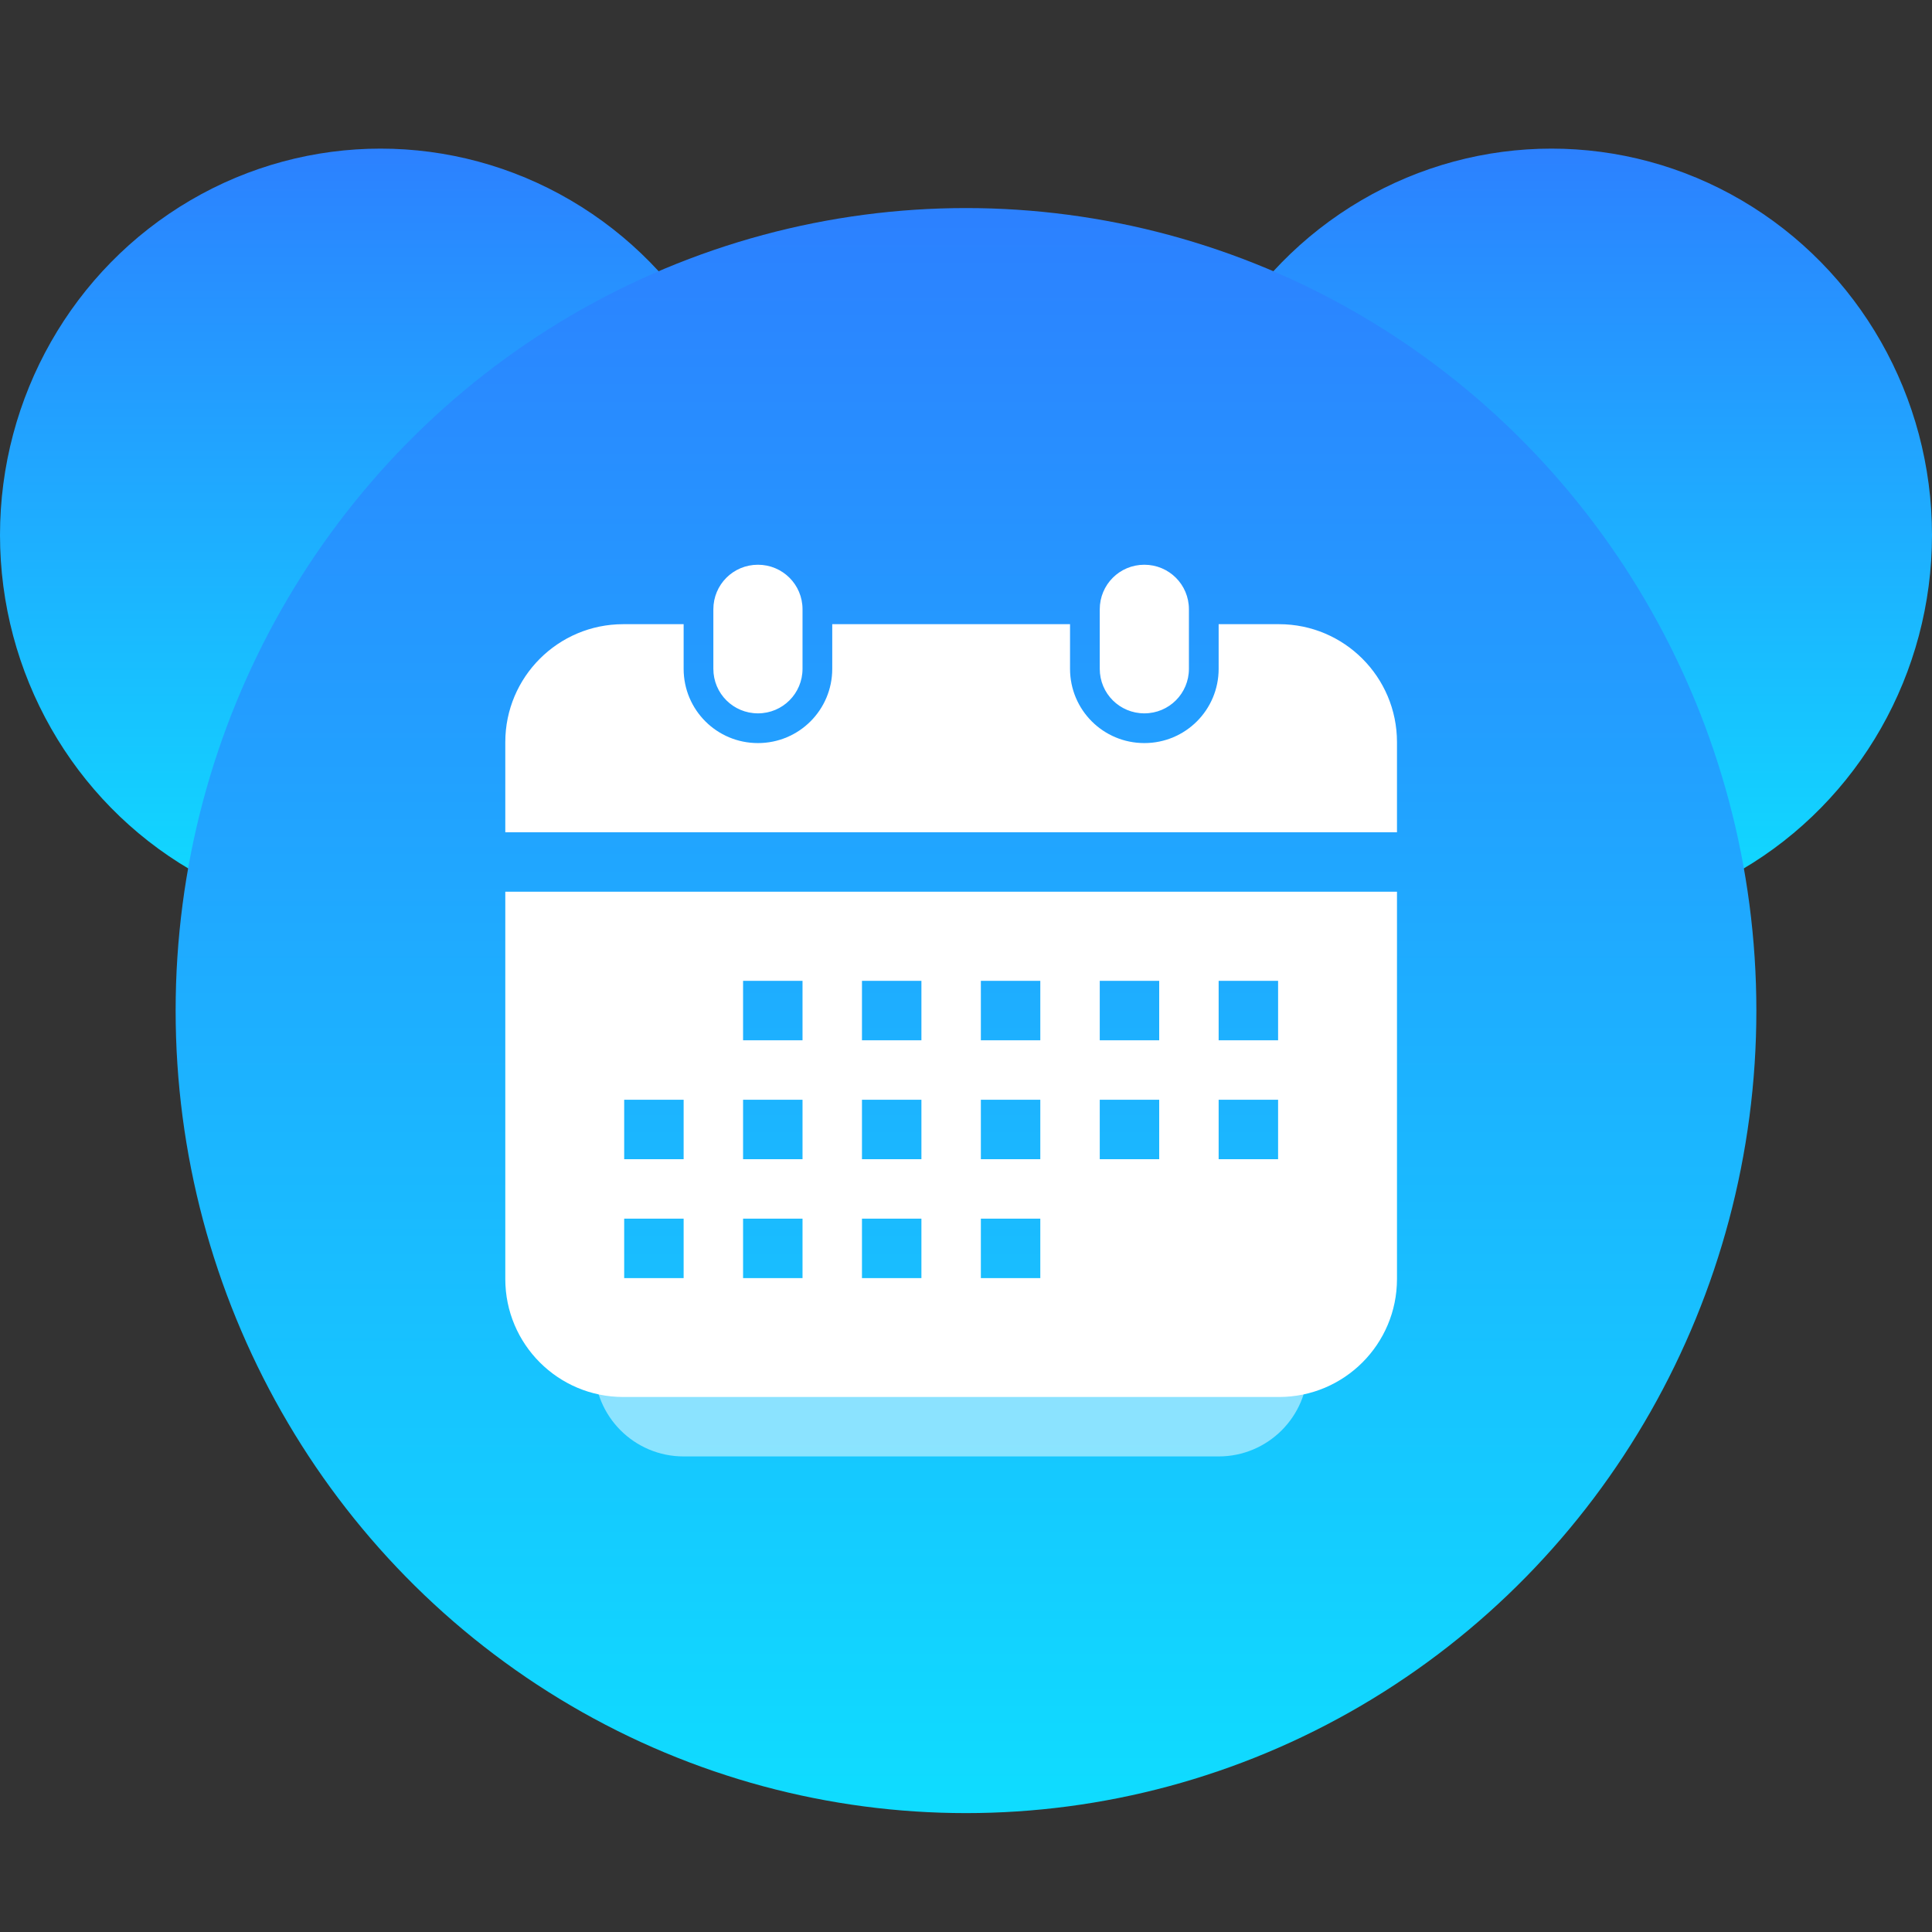 <?xml version="1.0" encoding="UTF-8" standalone="no"?>
<svg width="65px" height="65px" viewBox="0 0 65 65" version="1.1" xmlns="http://www.w3.org/2000/svg" xmlns:xlink="http://www.w3.org/1999/xlink">
    <rect x="0" y="0" width="65" height="65" fill="#333333" stroke="none"/>
    <!-- Generator: Sketch 48.1 (47250) - http://www.bohemiancoding.com/sketch -->
    <title>home/icon/registered</title>
    <desc>Created with Sketch.</desc>
    <defs>
        <linearGradient x1="50%" y1="100%" x2="50%" y2="0%" id="linearGradient-1">
            <stop stop-color="#0FDCFF" offset="0%"></stop>
            <stop stop-color="#2C81FF" offset="100%"></stop>
        </linearGradient>
    </defs>
    <g id="Symbols" stroke="none" stroke-width="1" fill="none" fill-rule="evenodd">
        <g id="home/icon/registered">
            <g id="Group-3" transform="translate(0, 5)" fill="url(#linearGradient-1)">
                <ellipse id="Oval-4" cx="12.803" cy="13" rx="12.803" ry="13"></ellipse>
                <ellipse id="Oval-4-Copy" cx="52.197" cy="13" rx="12.803" ry="13"></ellipse>
                <ellipse id="Oval-3" cx="32.5" cy="29" rx="26.591" ry="27"></ellipse>
            </g>
            <g id="Group" transform="translate(17, 19)">
                <path d="M24,2 L26.031,2 C28.223,2 30,3.777 30,5.969 L30,9 L0,9 L4.4408921e-16,5.969 C1.75644425e-16,3.777 1.777,2 3.969,2 L6,2 L6,3.501 C6,4.886 7.118,6 8.5,6 C9.885,6 11,4.883 11,3.501 L11,2 L19,2 L19,3.501 C19,4.886 20.118,6 21.5,6 C22.885,6 24,4.883 24,3.501 L24,2 Z M7,1.499 C7,0.671 7.666,0 8.5,0 C9.328,0 10,0.665 10,1.499 L10,3.501 C10,4.329 9.334,5 8.5,5 C7.672,5 7,4.335 7,3.501 L7,1.499 Z M20,1.499 C20,0.671 20.666,0 21.5,0 C22.328,0 23,0.665 23,1.499 L23,3.501 C23,4.329 22.334,5 21.5,5 C20.672,5 20,4.335 20,3.501 L20,1.499 Z" id="Combined-Shape" fill="#FFFFFF"></path>
                <path d="M3.969,28 C1.777,28 1.75644425e-16,26.223 4.4408921e-16,24.031 L0,11 L30,11 L30,24.031 C30,26.223 28.223,28 26.031,28 L3.969,28 Z M4,18 L4,20 L6,20 L6,18 L4,18 Z M4,22 L4,24 L6,24 L6,22 L4,22 Z M8,18 L8,20 L10,20 L10,18 L8,18 Z M8,22 L8,24 L10,24 L10,22 L8,22 Z M8,14 L8,16 L10,16 L10,14 L8,14 Z M12,14 L12,16 L14,16 L14,14 L12,14 Z M12,18 L12,20 L14,20 L14,18 L12,18 Z M12,22 L12,24 L14,24 L14,22 L12,22 Z M16,14 L16,16 L18,16 L18,14 L16,14 Z M16,18 L16,20 L18,20 L18,18 L16,18 Z M16,22 L16,24 L18,24 L18,22 L16,22 Z M20,14 L20,16 L22,16 L22,14 L20,14 Z M20,18 L20,20 L22,20 L22,18 L20,18 Z M24,14 L24,16 L26,16 L26,14 L24,14 Z M24,18 L24,20 L26,20 L26,18 L24,18 Z" id="Combined-Shape" fill="#FFFFFF"></path>
                <path d="M6,27 L24,27 C25.657,27 27,28.343 27,30 L3,30 L3,30 C3,28.343 4.343,27 6,27 Z" id="Rectangle-2-Copy" fill="#FFFFFF" opacity="0.5" transform="translate(15, 28.5) scale(1, -1) translate(-15, -28.5) "></path>
                <g id="Group-10" transform="translate(24, 18)"></g>
            </g>
        </g>
    </g>
</svg>